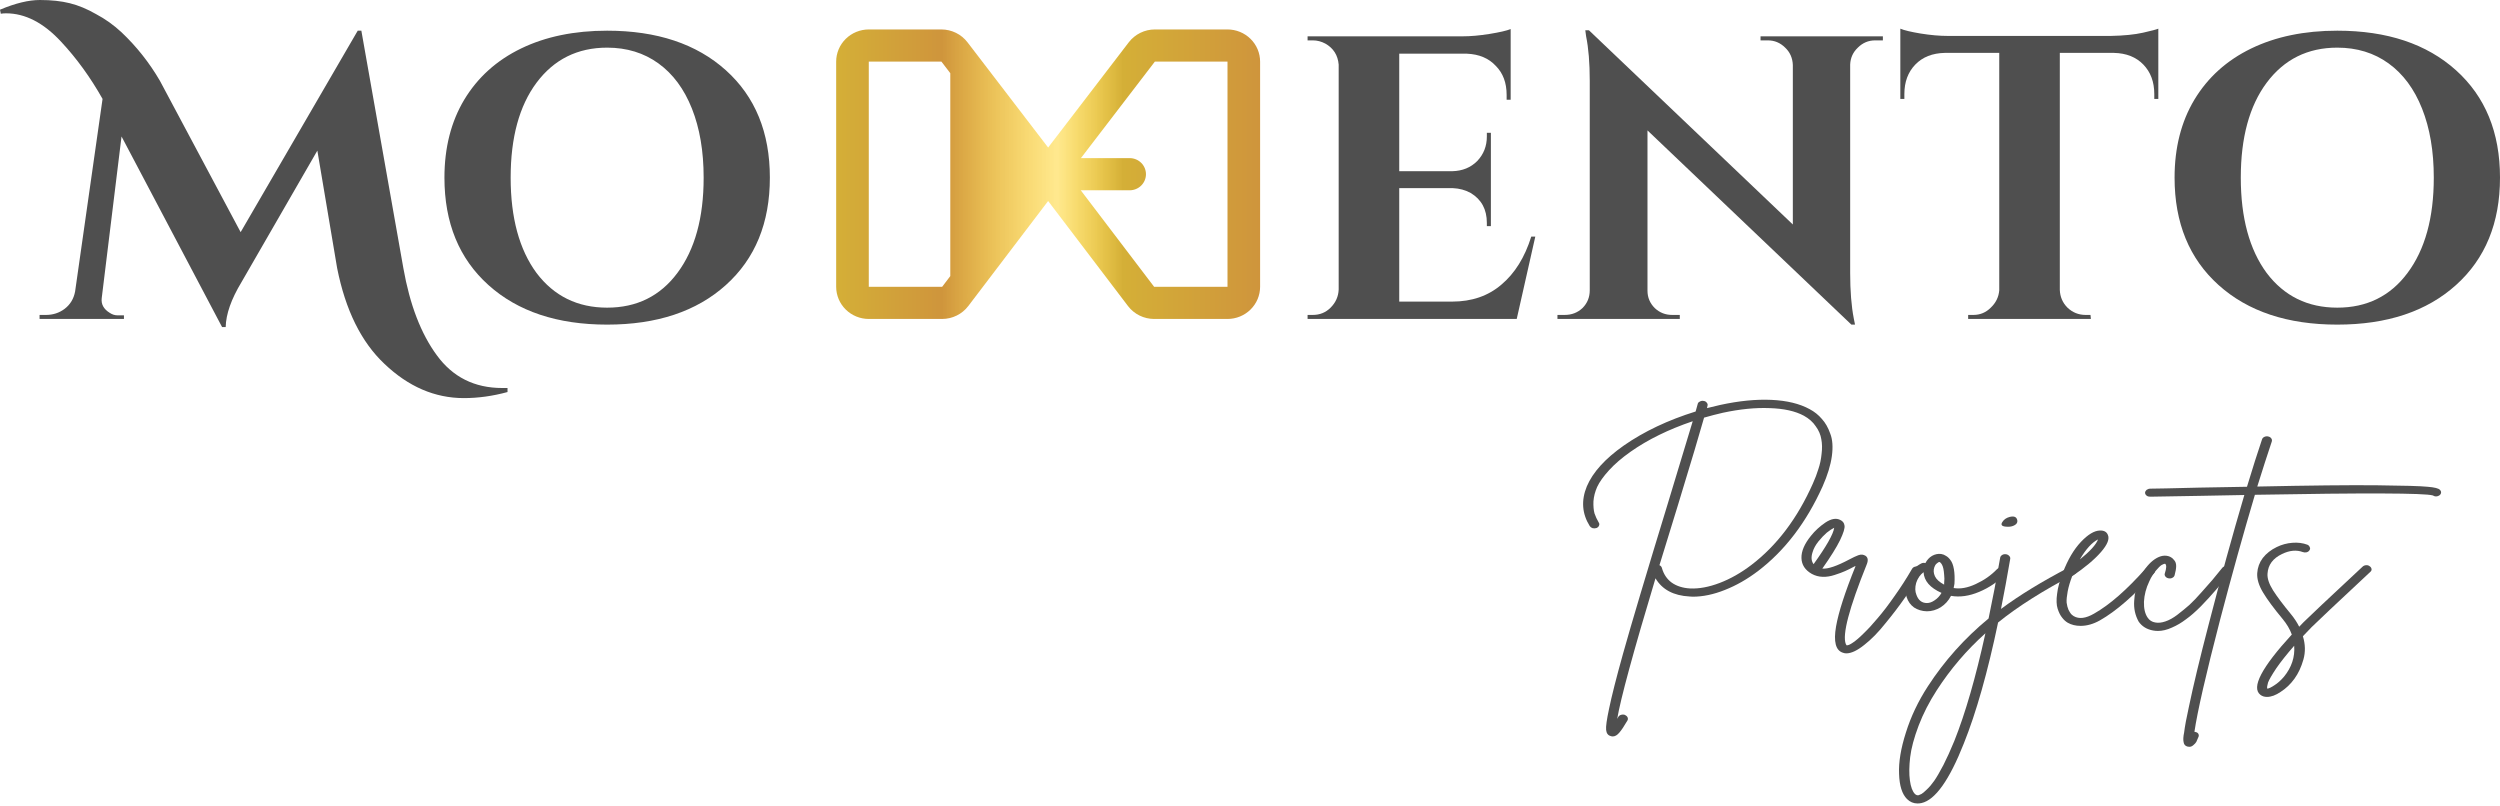 <svg width="400" height="129" viewBox="0 0 400 129" fill="none" xmlns="http://www.w3.org/2000/svg">
<path d="M0 1.55C2.455 0.517 4.587 0 6.395 0C8.204 0 9.798 0.172 11.176 0.517C12.554 0.861 13.954 1.443 15.375 2.261C16.839 3.036 18.196 4.005 19.445 5.168C21.856 7.451 23.902 10.035 25.582 12.92L38.502 37.145L57.236 4.91H57.817L64.536 42.895C65.569 48.752 67.356 53.403 69.897 56.848C72.438 60.337 75.927 62.081 80.363 62.081C80.664 62.081 80.944 62.081 81.203 62.081V62.727C78.834 63.373 76.508 63.696 74.226 63.696C69.574 63.696 65.332 61.865 61.499 58.205C57.796 54.716 55.276 49.613 53.941 42.895L50.776 24.096L38.631 45.156C36.994 47.869 36.155 50.259 36.111 52.326H35.53L19.445 21.835L16.279 47.675C16.15 48.666 16.581 49.462 17.571 50.065C17.959 50.324 18.368 50.453 18.799 50.453H19.832V51.034H6.331V50.388H7.364C8.484 50.388 9.475 50.065 10.336 49.419C11.24 48.73 11.8 47.804 12.016 46.641L16.409 15.827C14.47 12.382 12.252 9.324 9.755 6.654C6.955 3.639 4.027 2.132 0.969 2.132C0.668 2.132 0.388 2.153 0.129 2.196L0 1.55Z" fill="#4F4F4F"/>
<path d="M97.144 4.91C105.111 4.91 111.442 7.02 116.137 11.24C120.831 15.461 123.178 21.189 123.178 28.424C123.178 35.659 120.831 41.387 116.137 45.608C111.442 49.828 105.111 51.939 97.144 51.939C89.177 51.939 82.846 49.828 78.152 45.608C73.457 41.387 71.11 35.659 71.11 28.424C71.11 23.644 72.165 19.488 74.276 15.956C76.429 12.382 79.465 9.647 83.384 7.752C87.303 5.857 91.89 4.91 97.144 4.91ZM85.839 43.67C88.638 47.373 92.407 49.225 97.144 49.225C101.881 49.225 105.628 47.373 108.385 43.67C111.184 39.923 112.584 34.841 112.584 28.424C112.584 24.204 111.959 20.521 110.71 17.378C109.461 14.234 107.674 11.822 105.348 10.142C103.023 8.463 100.288 7.623 97.144 7.623C92.407 7.623 88.638 9.496 85.839 13.243C83.083 16.947 81.705 22.007 81.705 28.424C81.705 34.841 83.083 39.923 85.839 43.67Z" fill="#4F4F4F"/>
<path d="M210.053 50.388C211.173 50.388 212.12 50.001 212.896 49.225C213.714 48.407 214.145 47.438 214.188 46.318V10.336C214.058 8.829 213.348 7.709 212.056 6.977C211.41 6.632 210.742 6.46 210.053 6.46H209.213V5.814H233.955C235.29 5.814 236.755 5.685 238.348 5.426C239.942 5.168 241.061 4.91 241.707 4.651V15.956H241.061V15.181C241.061 13.243 240.48 11.693 239.317 10.53C238.197 9.324 236.668 8.678 234.73 8.592H223.878V27.39H232.405C233.998 27.347 235.312 26.809 236.345 25.776C237.379 24.699 237.896 23.385 237.896 21.835V21.253H238.542V36.176H237.896V35.659C237.896 33.506 237.035 31.913 235.312 30.879C234.451 30.405 233.503 30.147 232.469 30.104H223.878V48.256H232.34C235.484 48.256 238.111 47.352 240.221 45.543C242.375 43.734 243.968 41.172 245.002 37.856H245.648L242.676 51.034H209.213V50.388H210.053Z" fill="#4F4F4F"/>
<path d="M300.032 6.46C298.956 6.46 298.03 6.848 297.254 7.623C296.479 8.355 296.07 9.259 296.027 10.336V43.67C296.027 46.555 296.221 48.989 296.608 50.97L296.802 51.939H296.221L263.598 20.866V46.512C263.598 47.589 263.985 48.515 264.76 49.29C265.536 50.022 266.462 50.388 267.538 50.388H268.766V51.034H249.192V50.388H250.355C251.474 50.388 252.422 50.022 253.197 49.29C253.972 48.515 254.36 47.567 254.36 46.448V12.92C254.36 10.078 254.166 7.709 253.778 5.814L253.649 4.845H254.231L286.854 35.918V10.401C286.811 9.281 286.402 8.355 285.626 7.623C284.851 6.848 283.925 6.46 282.849 6.46H281.686V5.814H301.26V6.46H300.032Z" fill="#4F4F4F"/>
<path d="M329.57 8.463V46.383C329.613 47.503 330.022 48.45 330.797 49.225C331.615 50.001 332.584 50.388 333.704 50.388H334.479L334.544 51.034H314.905V50.388H315.745C316.822 50.388 317.748 50.001 318.523 49.225C319.341 48.45 319.793 47.524 319.88 46.448V8.463H311.159C309.177 8.506 307.606 9.13 306.443 10.336C305.28 11.542 304.699 13.114 304.699 15.052V15.827H304.053V4.587C304.655 4.845 305.732 5.103 307.283 5.362C308.876 5.62 310.34 5.749 311.675 5.749H337.709C339.82 5.706 341.542 5.534 342.877 5.233C344.212 4.931 345.031 4.716 345.332 4.587V15.827H344.686V15.052C344.686 13.114 344.105 11.542 342.942 10.336C341.779 9.13 340.207 8.506 338.226 8.463H329.57Z" fill="#4F4F4F"/>
<path d="M373.966 4.91C381.934 4.91 388.264 7.02 392.959 11.24C397.653 15.461 400 21.189 400 28.424C400 35.659 397.653 41.387 392.959 45.608C388.264 49.828 381.934 51.939 373.966 51.939C365.999 51.939 359.668 49.828 354.974 45.608C350.279 41.387 347.932 35.659 347.932 28.424C347.932 23.644 348.987 19.488 351.098 15.956C353.251 12.382 356.287 9.647 360.206 7.752C364.125 5.857 368.712 4.91 373.966 4.91ZM362.661 43.67C365.46 47.373 369.229 49.225 373.966 49.225C378.703 49.225 382.45 47.373 385.207 43.67C388.006 39.923 389.406 34.841 389.406 28.424C389.406 24.204 388.781 20.521 387.532 17.378C386.283 14.234 384.496 11.822 382.17 10.142C379.845 8.463 377.11 7.623 373.966 7.623C369.229 7.623 365.46 9.496 362.661 13.243C359.905 16.947 358.527 22.007 358.527 28.424C358.527 34.841 359.905 39.923 362.661 43.67Z" fill="#4F4F4F"/>
<path d="M289.55 65.468C290.31 65.874 290.958 66.392 291.493 67.024C292.056 67.632 292.507 68.422 292.845 69.391C293.211 70.339 293.295 71.534 293.098 72.977C292.901 74.42 292.408 76.033 291.62 77.814C289.029 83.565 285.593 88.075 281.312 91.345C279.594 92.653 277.82 93.668 275.989 94.389C274.187 95.111 272.469 95.472 270.835 95.472C270.666 95.472 270.497 95.461 270.328 95.438C267.765 95.303 265.949 94.333 264.879 92.529C261.33 104.323 259.288 111.822 258.753 115.024C258.809 114.934 258.866 114.832 258.922 114.719C259.007 114.562 259.147 114.449 259.344 114.381C259.57 114.313 259.781 114.313 259.978 114.381C260.175 114.471 260.316 114.595 260.401 114.753C260.485 114.934 260.485 115.103 260.401 115.261C259.865 116.185 259.429 116.839 259.091 117.223C258.753 117.629 258.401 117.831 258.035 117.831C257.922 117.831 257.81 117.809 257.697 117.764C257.274 117.651 257.035 117.324 256.979 116.783C256.922 116.264 257.077 115.148 257.443 113.434C257.866 111.382 258.612 108.439 259.682 104.605C261.006 99.869 263.4 91.841 266.864 80.52C268.836 74.048 270.159 69.673 270.835 67.396C266.977 68.704 263.668 70.327 260.908 72.267C259.499 73.259 258.345 74.251 257.443 75.243C256.542 76.236 255.909 77.127 255.542 77.916C255.204 78.683 255.007 79.449 254.951 80.216C254.923 80.983 254.979 81.626 255.12 82.144C255.289 82.64 255.514 83.125 255.796 83.599C255.909 83.757 255.923 83.926 255.838 84.106C255.782 84.264 255.655 84.388 255.458 84.478C255.261 84.546 255.05 84.557 254.824 84.512C254.627 84.444 254.472 84.332 254.36 84.174C253.12 82.189 252.965 80.07 253.895 77.814C254.852 75.559 256.824 73.383 259.809 71.286C263.048 69.031 266.878 67.215 271.3 65.84C271.412 65.389 271.525 64.983 271.638 64.622C271.666 64.464 271.779 64.34 271.976 64.25C272.173 64.137 272.37 64.103 272.567 64.148C272.792 64.171 272.961 64.261 273.074 64.419C273.215 64.577 273.257 64.746 273.201 64.926C273.173 64.994 273.145 65.118 273.116 65.299C273.82 65.118 274.525 64.949 275.229 64.791C278.242 64.137 280.974 63.867 283.424 63.979C285.903 64.092 287.944 64.588 289.55 65.468ZM290.057 77.375C290.423 76.563 290.718 75.785 290.944 75.041C291.197 74.296 291.366 73.496 291.451 72.639C291.563 71.759 291.549 70.97 291.408 70.271C291.296 69.549 291 68.862 290.521 68.208C290.071 67.531 289.437 66.967 288.62 66.516C287.24 65.772 285.41 65.366 283.128 65.299C280.875 65.208 278.383 65.456 275.651 66.043C274.665 66.268 273.666 66.528 272.652 66.821C272.004 69.143 270.61 73.811 268.469 80.825C267.202 84.907 266.216 88.109 265.512 90.432C265.709 90.522 265.836 90.657 265.892 90.838C266.174 91.853 266.695 92.642 267.456 93.206C268.244 93.769 269.23 94.085 270.413 94.153C271.849 94.22 273.426 93.927 275.144 93.273C276.862 92.619 278.552 91.661 280.214 90.398C284.297 87.286 287.578 82.945 290.057 77.375Z" fill="#4F4F4F"/>
<path d="M306.399 90.669C306.624 90.601 306.835 90.612 307.032 90.702C307.229 90.77 307.37 90.894 307.455 91.075C307.539 91.232 307.525 91.39 307.412 91.548C306.652 92.856 305.793 94.198 304.835 95.573C303.878 96.949 302.822 98.336 301.667 99.734C300.541 101.155 299.414 102.305 298.287 103.184C297.161 104.087 296.203 104.538 295.415 104.538C295.218 104.538 295.035 104.504 294.866 104.436C293.711 104.075 293.345 102.677 293.767 100.242C294.162 97.964 295.204 94.739 296.893 90.567C296.865 90.567 296.837 90.578 296.809 90.601C296.809 90.601 296.795 90.601 296.767 90.601C296.147 90.939 295.626 91.198 295.204 91.379C294.809 91.559 294.26 91.762 293.556 91.988C292.88 92.213 292.232 92.315 291.613 92.292C290.993 92.27 290.416 92.112 289.881 91.819C288.81 91.21 288.261 90.364 288.233 89.282C288.205 88.199 288.712 87.015 289.754 85.73C290.402 84.918 291.176 84.208 292.077 83.599C293.007 82.99 293.795 82.855 294.443 83.193C294.837 83.373 295.063 83.666 295.119 84.072C295.204 84.478 294.964 85.267 294.401 86.44C293.838 87.59 292.894 89.101 291.571 90.973C292.444 91.063 293.88 90.578 295.88 89.518C296.246 89.316 296.513 89.18 296.682 89.112C296.879 89.022 297.091 88.932 297.316 88.842C297.569 88.752 297.781 88.718 297.95 88.74C298.118 88.763 298.287 88.819 298.456 88.91C298.879 89.18 298.949 89.654 298.668 90.33C295.851 97.321 294.739 101.561 295.33 103.049C295.387 103.139 295.429 103.207 295.457 103.252C295.682 103.275 296.02 103.128 296.471 102.812C296.95 102.497 297.527 102.001 298.203 101.324C298.907 100.647 299.653 99.836 300.442 98.888C301.259 97.941 302.146 96.78 303.103 95.404C304.089 94.029 305.033 92.563 305.934 91.007C306.046 90.826 306.201 90.714 306.399 90.669ZM290.007 88.368C289.754 89.158 289.81 89.789 290.176 90.263C292.232 87.399 293.331 85.459 293.472 84.444C293.134 84.602 292.739 84.862 292.289 85.222C291.866 85.583 291.416 86.057 290.937 86.643C290.486 87.207 290.176 87.782 290.007 88.368Z" fill="#4F4F4F"/>
<path d="M320.061 90.838C320.286 90.815 320.484 90.86 320.653 90.973C320.85 91.086 320.962 91.232 320.991 91.413C321.019 91.593 320.962 91.751 320.822 91.886C319.667 93.082 318.287 94.017 316.682 94.694C315.076 95.371 313.569 95.585 312.161 95.337C311.767 96.103 311.218 96.712 310.514 97.163C309.81 97.592 309.077 97.806 308.317 97.806H308.275C307.514 97.784 306.838 97.581 306.247 97.197C305.684 96.791 305.289 96.239 305.064 95.54C304.698 94.435 304.768 93.386 305.275 92.394C305.754 91.379 306.458 90.635 307.388 90.161C307.585 90.048 307.81 90.026 308.064 90.094C308.317 89.597 308.669 89.214 309.12 88.943C309.598 88.673 310.091 88.571 310.598 88.639C310.88 88.684 311.133 88.785 311.359 88.943C311.612 89.079 311.852 89.304 312.077 89.62C312.33 89.936 312.513 90.421 312.626 91.075C312.739 91.728 312.767 92.507 312.711 93.409C312.682 93.634 312.64 93.86 312.584 94.085C313.654 94.266 314.837 94.051 316.132 93.442C317.456 92.834 318.583 92.044 319.512 91.075C319.653 90.939 319.836 90.86 320.061 90.838ZM308.317 96.487C308.711 96.487 309.12 96.34 309.542 96.047C309.993 95.754 310.359 95.359 310.641 94.863C308.81 94.051 307.852 92.946 307.768 91.548C307.205 91.977 306.81 92.552 306.585 93.273C306.388 93.995 306.402 94.626 306.627 95.168C306.937 96.047 307.5 96.487 308.317 96.487ZM311.063 93.341C311.119 92.8 311.119 92.337 311.063 91.954C311.035 91.548 310.993 91.221 310.936 90.973C310.88 90.725 310.809 90.522 310.725 90.364C310.641 90.206 310.556 90.094 310.472 90.026C310.415 89.958 310.373 89.924 310.345 89.924H310.303C310.19 89.924 310.049 90.003 309.88 90.161C309.711 90.296 309.584 90.488 309.5 90.736C309.331 91.21 309.359 91.695 309.584 92.191C309.81 92.687 310.303 93.138 311.063 93.544C311.063 93.476 311.063 93.409 311.063 93.341Z" fill="#4F4F4F"/>
<path d="M331.649 90.702C331.875 90.725 332.044 90.815 332.156 90.973C332.297 91.108 332.34 91.266 332.283 91.447C332.227 91.627 332.114 91.762 331.945 91.853C326.96 94.446 322.877 97.028 319.694 99.599C318.033 107.537 316.202 113.998 314.202 118.982C311.893 124.822 309.64 127.991 307.443 128.487C307.218 128.532 307.007 128.555 306.809 128.555C306.162 128.555 305.598 128.318 305.12 127.844C304.331 127.055 303.909 125.713 303.852 123.819C303.768 121.947 304.134 119.737 304.951 117.189C305.739 114.663 306.908 112.205 308.457 109.815C311.104 105.733 314.343 102.113 318.173 98.956C318.821 95.889 319.441 92.642 320.032 89.214C320.06 89.056 320.159 88.921 320.328 88.808C320.497 88.695 320.694 88.65 320.919 88.673C321.145 88.695 321.328 88.785 321.468 88.943C321.609 89.079 321.666 89.237 321.637 89.417C321.159 92.213 320.666 94.886 320.159 97.434C323.06 95.269 326.693 93.048 331.058 90.77C331.227 90.68 331.424 90.657 331.649 90.702ZM312.681 118.576C314.456 114.133 316.117 108.383 317.666 101.324C314.653 104.03 312.062 107.063 309.893 110.423C308.682 112.295 307.711 114.189 306.978 116.106C306.246 118.046 305.796 119.726 305.627 121.146C305.458 122.59 305.443 123.83 305.584 124.867C305.725 125.905 305.993 126.626 306.387 127.032C306.584 127.213 306.781 127.28 306.978 127.235C307.119 127.19 307.274 127.123 307.443 127.032C307.612 126.942 307.894 126.705 308.288 126.322C308.682 125.961 309.077 125.499 309.471 124.935C309.865 124.371 310.358 123.526 310.949 122.398C311.513 121.293 312.09 120.019 312.681 118.576ZM321.13 84.275C320.314 84.253 320.06 84.005 320.37 83.531C320.624 83.125 321.004 82.855 321.511 82.719C322.187 82.539 322.595 82.674 322.736 83.125C322.877 83.576 322.665 83.915 322.102 84.14C321.82 84.253 321.497 84.298 321.13 84.275Z" fill="#4F4F4F"/>
<path d="M343.883 90.702C344.108 90.657 344.305 90.691 344.474 90.804C344.671 90.894 344.784 91.029 344.812 91.21C344.84 91.39 344.798 91.548 344.685 91.683C341.503 95.246 338.602 97.772 335.983 99.261C334.941 99.847 333.913 100.14 332.899 100.14C332.11 100.14 331.42 99.971 330.829 99.633C330.491 99.43 330.195 99.159 329.942 98.821C329.66 98.483 329.421 98.009 329.224 97.4C329.027 96.791 328.998 95.991 329.139 94.998C329.252 94.006 329.562 92.879 330.069 91.616V91.582C330.857 89.53 331.815 87.906 332.941 86.711C334.068 85.516 335.082 84.907 335.983 84.884C336.631 84.862 337.053 85.087 337.25 85.561C337.56 86.215 337.194 87.139 336.152 88.335C335.11 89.53 333.575 90.815 331.547 92.191C331.209 93.07 330.97 93.882 330.829 94.626C330.688 95.371 330.632 95.968 330.66 96.419C330.716 96.848 330.815 97.231 330.956 97.569C331.125 97.885 331.266 98.111 331.378 98.246C331.519 98.381 331.66 98.494 331.801 98.584C332.646 99.08 333.73 98.945 335.054 98.178C337.532 96.78 340.292 94.367 343.334 90.939C343.474 90.804 343.657 90.725 343.883 90.702ZM335.687 86.305C334.701 86.801 333.73 87.872 332.772 89.518C334.406 88.21 335.377 87.139 335.687 86.305Z" fill="#4F4F4F"/>
<path d="M356.086 90.567C356.312 90.522 356.509 90.556 356.678 90.669C356.875 90.759 357.002 90.894 357.058 91.075C357.114 91.255 357.072 91.413 356.931 91.548C356.002 92.698 355.185 93.668 354.481 94.457C353.805 95.246 353.031 96.092 352.157 96.994C351.284 97.874 350.482 98.573 349.75 99.091C349.045 99.633 348.299 100.072 347.511 100.411C346.722 100.771 345.976 100.952 345.272 100.952C345.018 100.952 344.765 100.929 344.511 100.884C343.497 100.704 342.723 100.23 342.188 99.463C341.624 98.449 341.385 97.344 341.469 96.148C341.526 94.931 341.822 93.736 342.357 92.563C342.92 91.323 343.624 90.364 344.469 89.688C345.342 89.011 346.159 88.774 346.919 88.977C347.088 89.022 347.243 89.09 347.384 89.18C347.525 89.248 347.694 89.406 347.891 89.654C348.088 89.879 348.186 90.184 348.186 90.567C348.186 90.95 348.102 91.447 347.933 92.055C347.877 92.236 347.75 92.371 347.553 92.461C347.384 92.552 347.187 92.574 346.961 92.529C346.736 92.484 346.567 92.382 346.454 92.225C346.342 92.067 346.314 91.909 346.37 91.751C346.652 90.894 346.666 90.375 346.412 90.195C346.3 90.195 346.116 90.263 345.863 90.398C345.638 90.533 345.328 90.838 344.934 91.311C344.539 91.762 344.187 92.337 343.877 93.036C343.371 94.096 343.089 95.179 343.033 96.284C343.004 97.366 343.202 98.212 343.624 98.821C343.906 99.249 344.314 99.509 344.849 99.599C345.328 99.689 345.863 99.633 346.454 99.43C347.074 99.227 347.722 98.866 348.398 98.347C349.102 97.806 349.735 97.287 350.299 96.791C350.862 96.272 351.51 95.596 352.242 94.762C353.002 93.905 353.58 93.251 353.974 92.8C354.368 92.326 354.903 91.672 355.579 90.838C355.692 90.702 355.861 90.612 356.086 90.567Z" fill="#4F4F4F"/>
<path d="M390.397 78.389C390.538 78.525 390.594 78.683 390.566 78.863C390.538 79.043 390.425 79.19 390.228 79.303C389.89 79.483 389.566 79.472 389.256 79.269C387.904 78.886 378.413 78.852 360.783 79.167C358.952 85.324 357.094 91.999 355.207 99.193C352.954 107.875 351.588 113.84 351.109 117.087C351.165 117.087 351.222 117.099 351.278 117.121C351.503 117.166 351.658 117.268 351.743 117.426C351.827 117.606 351.827 117.775 351.743 117.933C351.602 118.294 351.489 118.553 351.405 118.711C351.292 118.891 351.137 119.061 350.94 119.218C350.743 119.399 350.532 119.489 350.306 119.489C350.222 119.489 350.123 119.478 350.011 119.455C349.644 119.365 349.433 119.128 349.377 118.745C349.292 118.361 349.321 117.843 349.461 117.189C349.574 116.242 349.828 114.877 350.222 113.096C350.926 109.713 351.982 105.316 353.39 99.903C355.277 92.597 357.178 85.696 359.093 79.201C357.178 79.224 354.798 79.269 351.954 79.337C347.448 79.427 344.8 79.472 344.012 79.472C343.786 79.472 343.603 79.415 343.463 79.303C343.294 79.167 343.209 79.01 343.209 78.829C343.209 78.716 343.251 78.615 343.336 78.525C343.392 78.412 343.491 78.333 343.632 78.288C343.744 78.22 343.871 78.186 344.012 78.186C344.8 78.186 347.434 78.13 351.912 78.017C354.7 77.972 357.234 77.927 359.516 77.882C360.417 74.905 361.22 72.379 361.924 70.305C361.98 70.124 362.107 69.989 362.304 69.899C362.501 69.809 362.698 69.786 362.895 69.831C363.121 69.876 363.29 69.978 363.402 70.136C363.515 70.294 363.543 70.463 363.487 70.643C362.811 72.65 362.036 75.052 361.163 77.848C369.612 77.668 375.991 77.6 380.3 77.645C384.609 77.69 387.313 77.769 388.411 77.882C389.538 77.972 390.2 78.141 390.397 78.389Z" fill="#4F4F4F"/>
<path d="M378.56 90.432C378.786 90.409 378.983 90.466 379.152 90.601C379.321 90.714 379.419 90.86 379.447 91.041C379.476 91.221 379.405 91.379 379.236 91.514C373.773 96.611 370.646 99.554 369.858 100.343C369.379 100.839 368.914 101.324 368.464 101.798C368.858 103.083 368.886 104.323 368.548 105.519C368.21 106.714 367.732 107.74 367.112 108.597C366.492 109.454 365.76 110.153 364.915 110.694C364.127 111.235 363.394 111.506 362.718 111.506C362.296 111.506 361.944 111.393 361.662 111.168C360.17 110.017 361.845 106.804 366.689 101.527C366.38 100.67 365.887 99.836 365.211 99.024C363.803 97.332 362.761 95.923 362.085 94.795C361.409 93.668 361.099 92.642 361.155 91.717C361.212 90.815 361.507 90.003 362.043 89.282C362.606 88.56 363.352 87.974 364.281 87.523C365.07 87.139 365.901 86.914 366.774 86.846C367.647 86.778 368.45 86.88 369.182 87.151C369.379 87.241 369.506 87.376 369.562 87.556C369.647 87.714 369.633 87.872 369.52 88.03C369.435 88.188 369.28 88.301 369.055 88.368C368.858 88.413 368.661 88.402 368.464 88.335C367.45 87.951 366.337 88.053 365.126 88.639C363.662 89.338 362.887 90.387 362.803 91.785C362.747 92.529 363.042 93.42 363.69 94.457C364.338 95.472 365.295 96.746 366.563 98.28C367.098 98.934 367.534 99.599 367.872 100.275C368.098 100.05 368.337 99.802 368.59 99.531C369.379 98.742 372.519 95.788 378.011 90.669C378.152 90.533 378.335 90.454 378.56 90.432ZM365.422 108.292C366.661 106.781 367.21 105.124 367.07 103.32C365.887 104.673 364.929 105.879 364.197 106.939C363.493 107.999 363.056 108.755 362.887 109.206C362.747 109.679 362.704 110.006 362.761 110.187C363.014 110.164 363.394 109.984 363.901 109.645C364.408 109.33 364.915 108.879 365.422 108.292Z" fill="#4F4F4F"/>
<path d="M154.79 6.755C154.302 6.121 153.673 5.608 152.951 5.253C152.229 4.899 151.434 4.713 150.627 4.711L139.005 4.711C137.621 4.713 136.295 5.256 135.317 6.22C134.339 7.185 133.789 8.494 133.787 9.858L133.787 45.887C133.789 47.252 134.339 48.56 135.317 49.525C136.295 50.49 137.621 51.033 139.005 51.034L150.745 51.034C151.554 51.032 152.352 50.846 153.077 50.488C153.801 50.131 154.431 49.613 154.919 48.975L159.352 43.144L167.702 32.162L180.486 48.975C180.973 49.613 181.603 50.131 182.328 50.488C183.052 50.846 183.85 51.032 184.66 51.034L196.4 51.034C197.783 51.033 199.109 50.49 200.087 49.525C201.065 48.56 201.616 47.252 201.617 45.887L201.617 9.858C201.616 8.494 201.065 7.185 200.087 6.22C199.109 5.256 197.783 4.713 196.4 4.711L184.777 4.711C183.97 4.713 183.175 4.899 182.453 5.253C181.732 5.608 181.102 6.121 180.614 6.755L167.702 23.605L162.105 16.301L154.79 6.755ZM139.005 45.887L139.005 9.858L150.628 9.858L152.048 11.711L152.048 44.173L150.745 45.887L139.005 45.887ZM184.777 9.858L196.4 9.858L196.4 45.887L184.66 45.887L172.92 30.446L180.745 30.446C181.437 30.446 182.101 30.175 182.59 29.692C183.079 29.21 183.354 28.555 183.354 27.873C183.354 27.19 183.079 26.536 182.59 26.053C182.101 25.57 181.437 25.299 180.745 25.299L172.945 25.299L184.777 9.858Z" fill="url(#paint0_linear)"/>
<defs>
<linearGradient id="paint0_linear" x1="133.787" y1="27.873" x2="201.617" y2="27.873" gradientUnits="userSpaceOnUse">
<stop stop-color="#D4AF37"/>
<stop offset="0.25" stop-color="#CF953C"/>
<stop offset="0.521" stop-color="#FFCC00" stop-opacity="0.44"/>
<stop offset="0.677" stop-color="#D4AF37"/>
<stop offset="1" stop-color="#CF953C"/>
</linearGradient>
</defs>
</svg>
